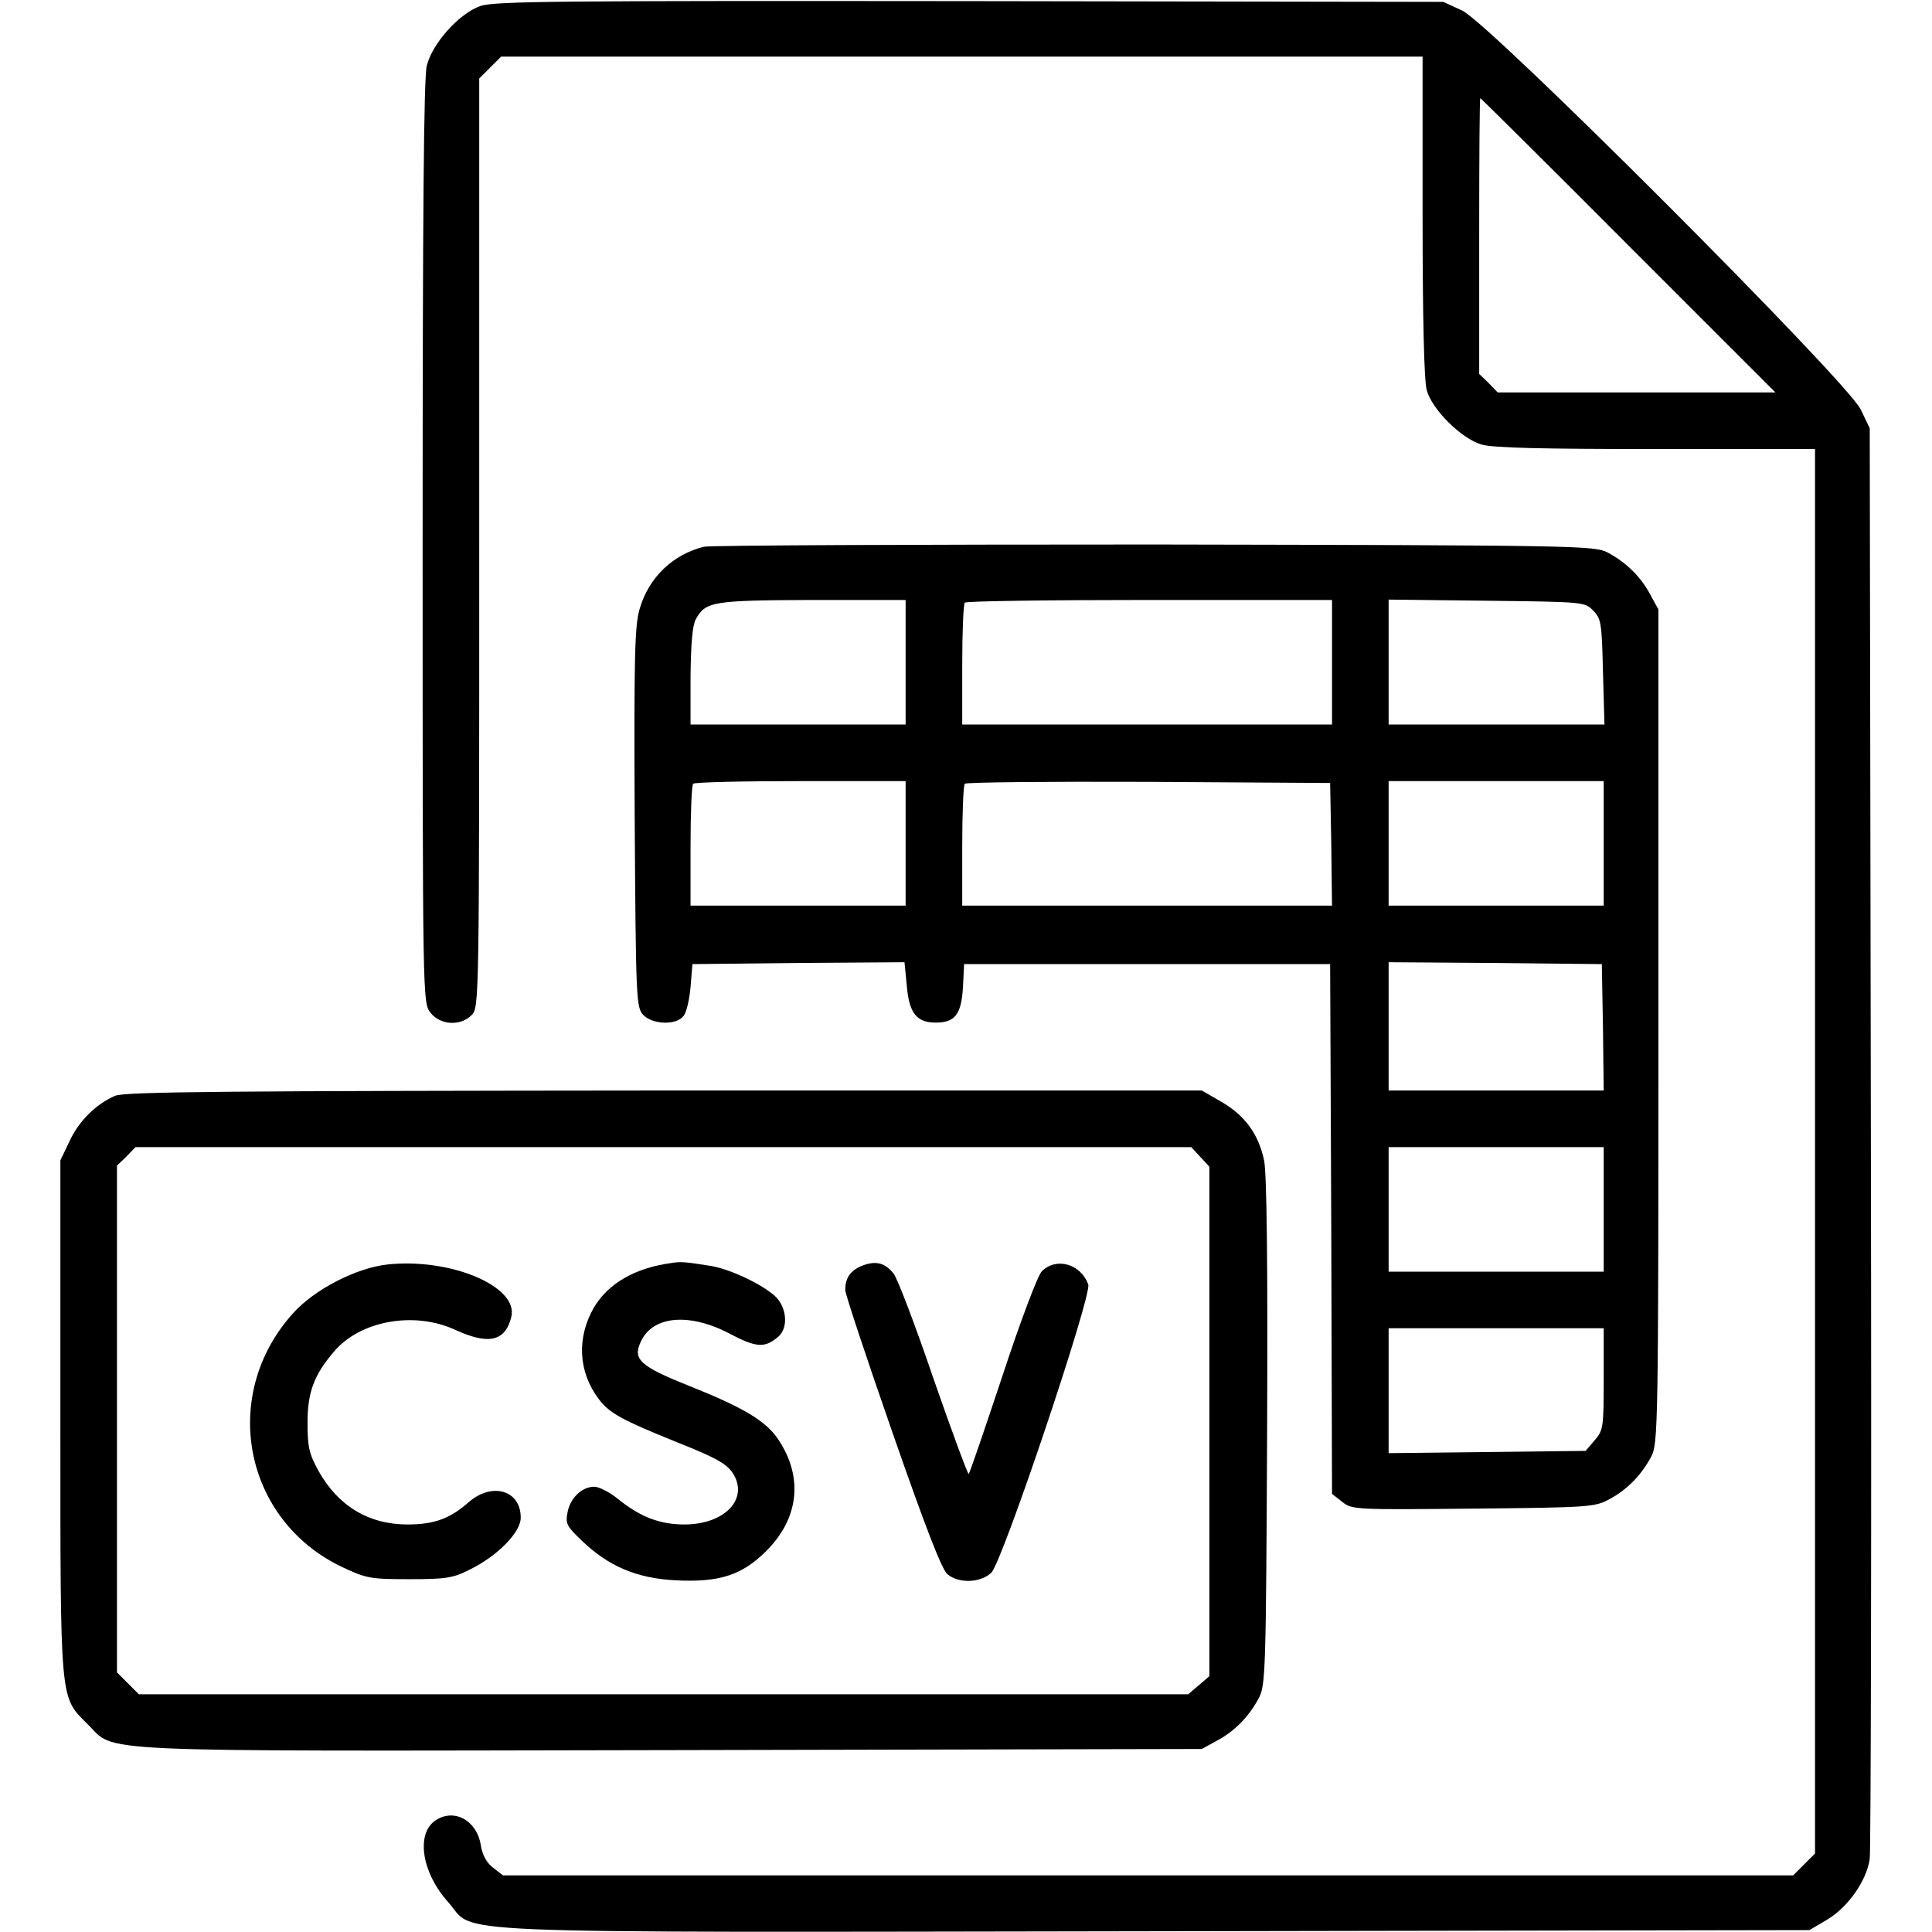 <?xml version="1.0" standalone="no"?>
<!DOCTYPE svg PUBLIC "-//W3C//DTD SVG 20010904//EN"
 "http://www.w3.org/TR/2001/REC-SVG-20010904/DTD/svg10.dtd">
<svg version="1.0" xmlns="http://www.w3.org/2000/svg"
 width="512pt" height="512pt" viewBox="0 0 512 512"
 preserveAspectRatio="xMidYMid meet">

<g transform="translate(0,512) scale(0.1,-0.1)"
fill="#000000" stroke="none">
<path d="M1273 5104 c-57 -20 -127 -99 -142 -158 -8 -32 -11 -393 -11 -1264 0
-1218 0 -1219 21 -1246 26 -33 79 -36 109 -6 20 20 20 33 20 1251 l0 1231 29
29 29 29 1221 0 1221 0 0 -422 c0 -272 4 -437 11 -462 14 -51 91 -128 145
-144 30 -9 160 -12 463 -12 l421 0 0 -1861 0 -1861 -29 -29 -29 -29 -1710 0
-1709 0 -27 21 c-17 13 -28 34 -32 60 -11 66 -72 98 -121 64 -51 -36 -35 -138
34 -215 79 -87 -88 -81 1873 -78 l1735 3 46 27 c56 33 106 104 114 162 3 22 5
885 3 1916 l-3 1875 -24 50 c-36 75 -984 1024 -1056 1057 l-50 23 -1255 2
c-1095 1 -1260 0 -1297 -13z m3042 -634 l390 -390 -368 0 -368 0 -24 25 -25
24 0 366 c0 201 1 365 3 365 1 0 178 -175 392 -390z"/>
<path d="M1865 3671 c-83 -21 -146 -82 -170 -165 -13 -45 -15 -125 -13 -553 3
-476 4 -502 22 -522 24 -26 87 -29 107 -4 8 9 16 43 19 77 l5 61 281 3 281 2
6 -61 c6 -74 26 -99 77 -99 51 0 68 22 72 95 l3 60 485 0 485 0 3 -702 2 -702
27 -21 c26 -21 34 -21 347 -18 307 3 323 4 361 25 47 25 85 64 111 113 18 34
19 81 19 1140 l0 1105 -22 40 c-25 47 -64 85 -113 111 -34 18 -84 19 -1200 21
-641 0 -1178 -2 -1195 -6z m535 -306 l0 -165 -285 0 -285 0 0 128 c1 86 5 135
14 151 26 47 44 50 309 51 l247 0 0 -165z m1130 0 l0 -165 -490 0 -490 0 0
158 c0 87 3 162 7 165 3 4 224 7 490 7 l483 0 0 -165z m692 137 c21 -21 23
-32 26 -162 l4 -140 -286 0 -286 0 0 165 0 166 260 -3 c255 -3 260 -3 282 -26z
m-1822 -617 l0 -165 -285 0 -285 0 0 158 c0 87 3 162 7 165 3 4 132 7 285 7
l278 0 0 -165z m1128 -2 l2 -163 -490 0 -490 0 0 158 c0 87 3 162 7 165 3 4
223 6 487 5 l481 -3 3 -162z m722 2 l0 -165 -285 0 -285 0 0 165 0 165 285 0
285 0 0 -165z m-2 -487 l2 -168 -285 0 -285 0 0 170 0 170 283 -2 282 -3 3
-167z m2 -483 l0 -165 -285 0 -285 0 0 165 0 165 285 0 285 0 0 -165z m0 -449
c0 -128 -1 -136 -24 -163 l-24 -28 -261 -3 -261 -3 0 166 0 165 285 0 285 0 0
-134z"/>
<path d="M305 2216 c-51 -22 -97 -68 -121 -121 l-24 -50 0 -681 c0 -764 -2
-739 72 -813 78 -76 -32 -72 1543 -69 l1410 3 40 22 c47 25 85 64 111 113 18
33 19 74 22 705 2 449 -1 686 -8 720 -15 70 -51 119 -113 155 l-52 30 -1425 0
c-1153 -1 -1431 -3 -1455 -14z m2876 -162 l24 -26 0 -675 0 -675 -28 -24 -28
-24 -1390 0 -1391 0 -29 29 -29 29 0 672 0 671 25 24 24 25 1399 0 1399 0 24
-26z"/>
<path d="M1027 1769 c-83 -9 -194 -66 -251 -130 -195 -217 -130 -548 131 -672
64 -30 75 -32 178 -32 96 0 116 3 159 25 74 36 136 99 136 138 0 73 -76 95
-138 41 -50 -44 -92 -59 -162 -59 -103 0 -184 49 -236 142 -25 46 -29 63 -29
128 0 80 17 126 70 188 69 82 212 108 321 58 89 -41 133 -31 149 34 20 81
-162 157 -328 139z"/>
<path d="M1780 1773 c-97 -13 -168 -54 -206 -118 -46 -80 -42 -170 13 -243 28
-37 61 -55 202 -112 123 -49 145 -63 161 -99 26 -64 -39 -121 -136 -121 -66 0
-118 20 -178 69 -21 17 -49 31 -61 31 -33 0 -64 -30 -71 -68 -6 -30 -2 -37 39
-76 70 -67 145 -99 248 -104 116 -6 176 14 240 78 86 86 98 194 33 293 -33 51
-92 86 -237 144 -130 52 -151 70 -129 117 31 69 128 78 235 22 72 -38 94 -39
130 -8 27 24 22 78 -9 107 -35 32 -118 71 -169 80 -70 11 -80 12 -105 8z"/>
<path d="M2283 1765 c-30 -13 -43 -32 -43 -64 0 -10 56 -179 125 -377 87 -250
131 -364 146 -376 30 -25 87 -23 116 4 29 27 267 735 257 764 -20 55 -85 73
-123 35 -11 -11 -57 -133 -104 -276 -47 -141 -87 -259 -90 -261 -2 -2 -44 111
-93 252 -48 141 -96 267 -106 279 -23 29 -48 35 -85 20z"/>
</g>
</svg>
